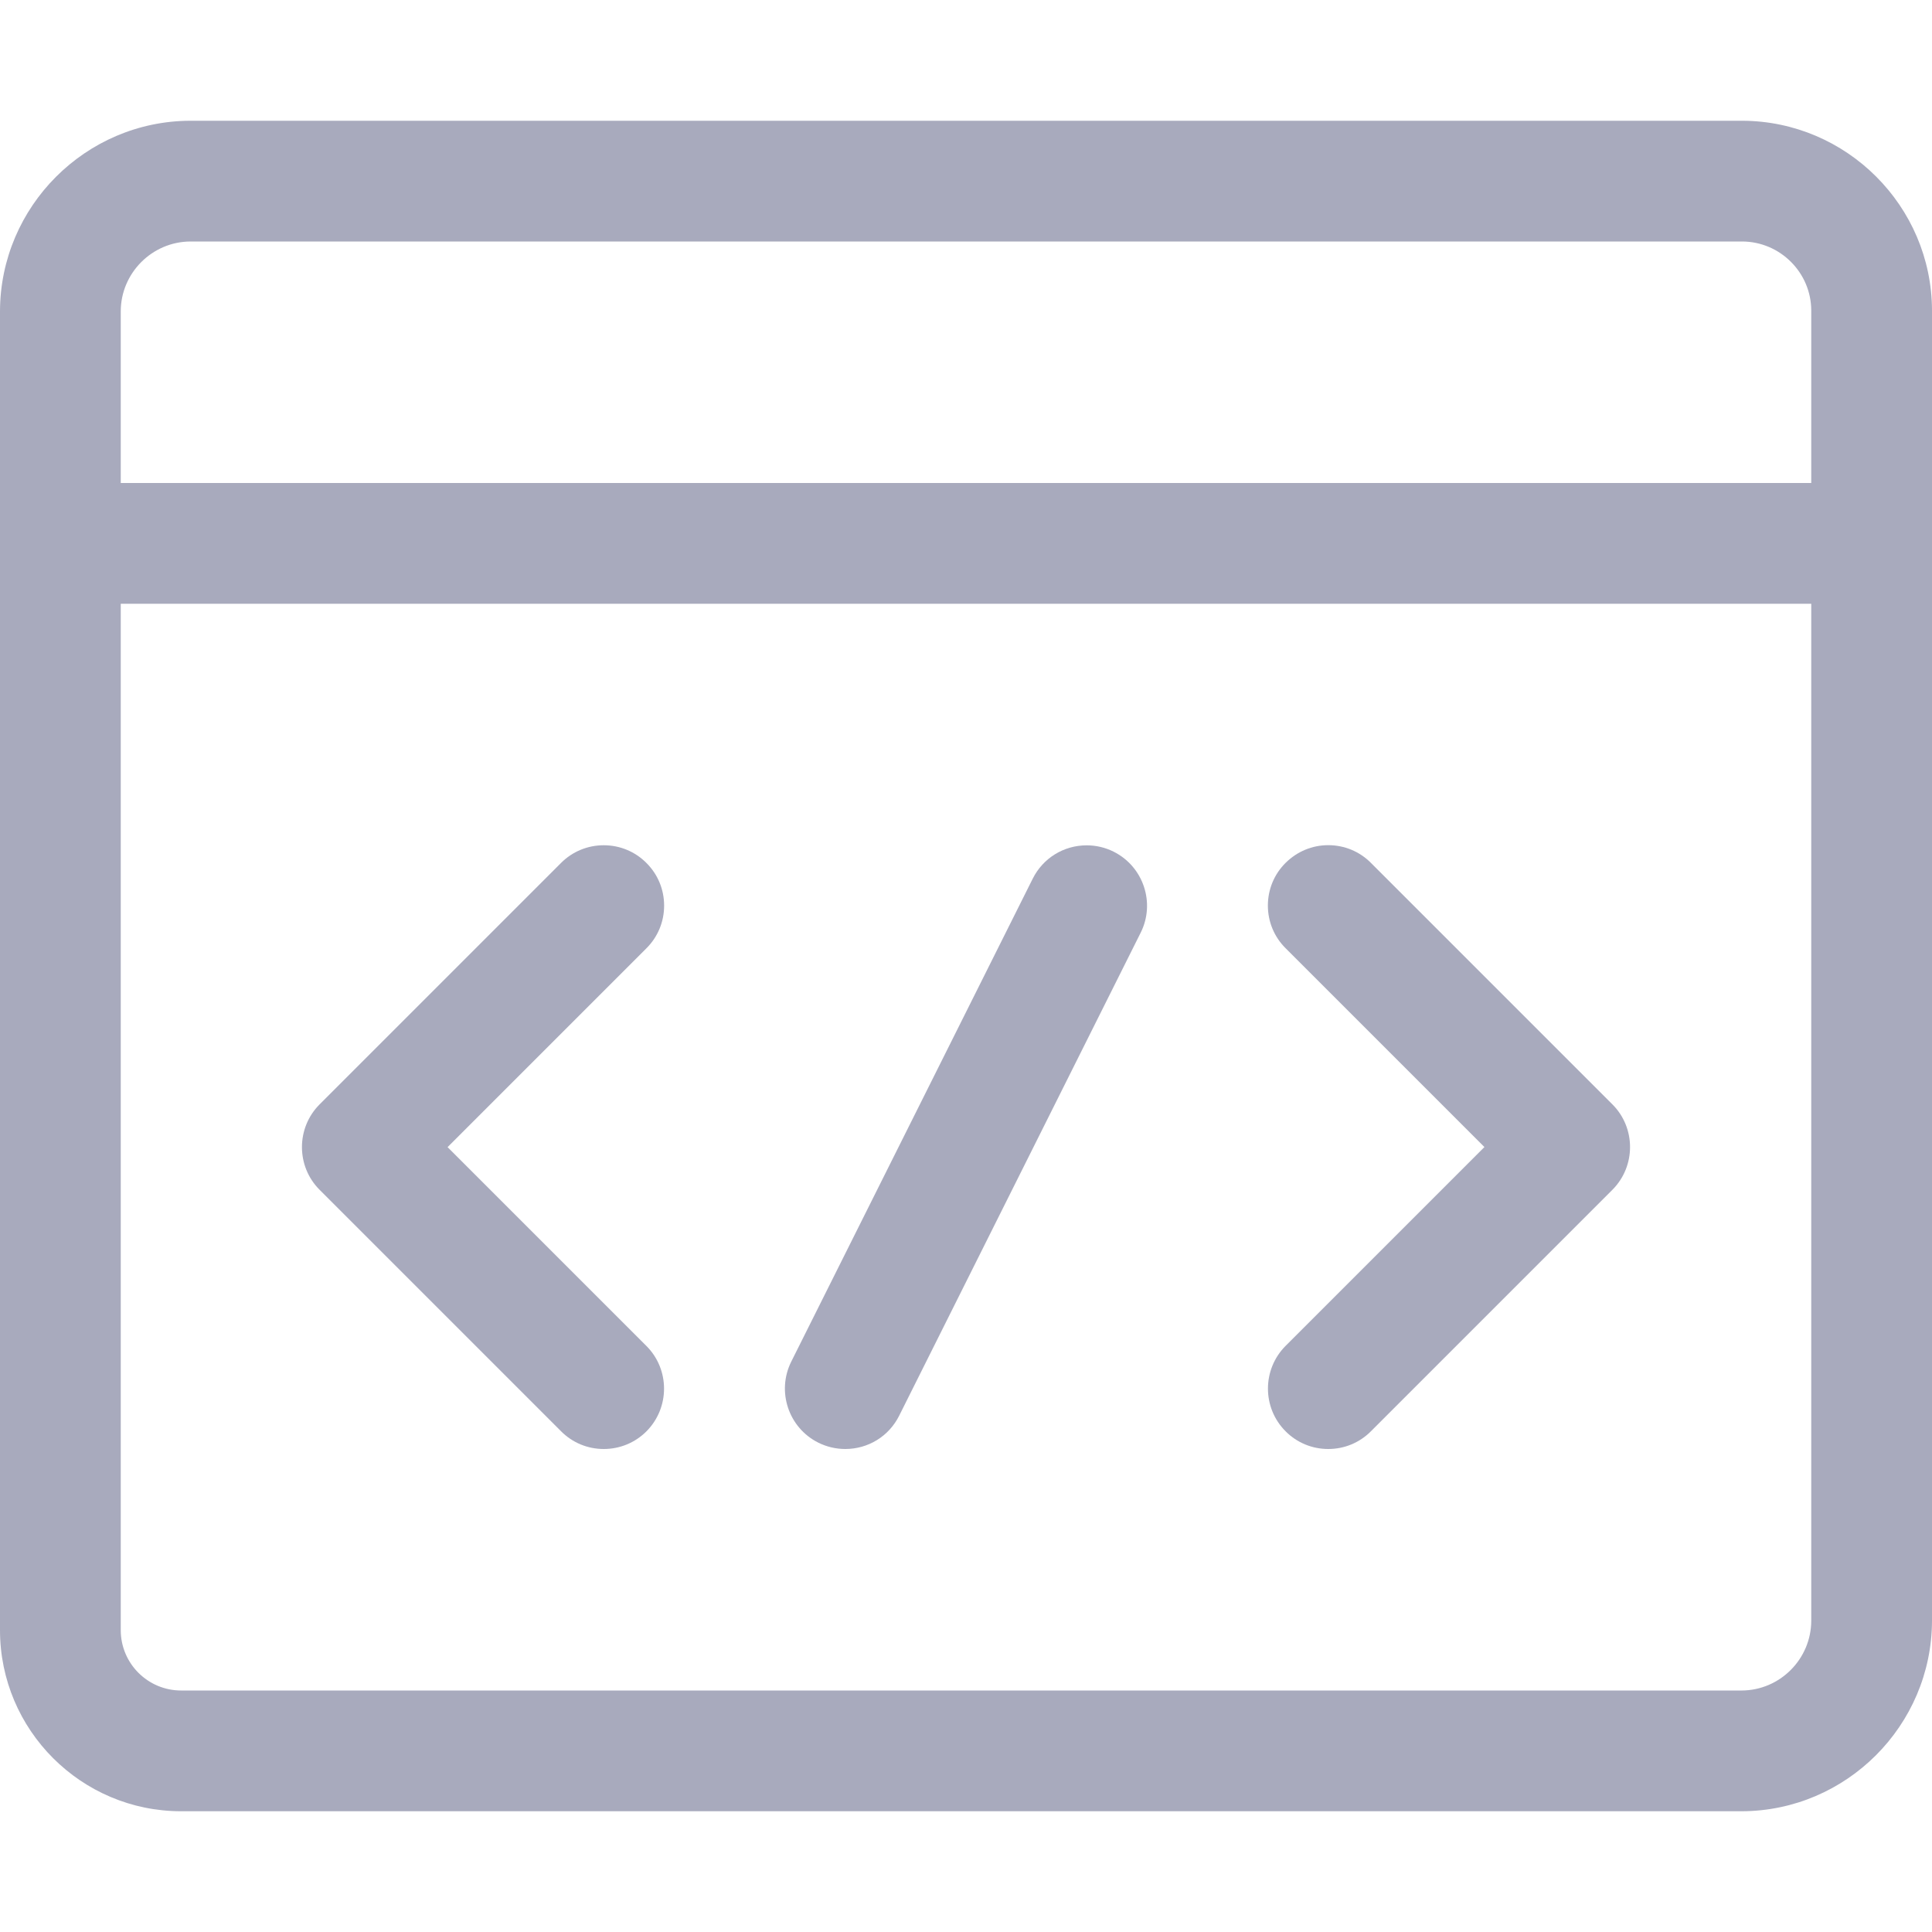 <svg width="24" height="24" viewBox="0 0 24 24" fill="none" xmlns="http://www.w3.org/2000/svg">
<path d="M2.25 22.5C1.009 22.5 0 21.491 0 20.25V3.865C0.004 2.564 1.064 1.504 2.363 1.5H21.643C22.939 1.504 23.996 2.56 24 3.855V20.135C23.996 21.436 22.936 22.496 21.637 22.5H21.636H2.25ZM1.5 20.25C1.5 20.664 1.836 21 2.25 21H21.635C22.11 20.999 22.499 20.61 22.5 20.133V7.5H1.5V20.25ZM22.5 6V3.857C22.499 3.386 22.113 3.001 21.641 3H2.365C1.89 3.002 1.501 3.391 1.5 3.867V6H22.5Z" fill="#A8AABD"/>
<path d="M16.5 18C16.3 18 16.111 17.922 15.97 17.78C15.678 17.488 15.678 17.012 15.97 16.719L18.44 14.249L15.97 11.779C15.828 11.638 15.75 11.449 15.75 11.249C15.75 11.049 15.828 10.86 15.97 10.719C16.112 10.578 16.3 10.499 16.5 10.499C16.7 10.499 16.889 10.577 17.03 10.719L20.03 13.719C20.322 14.011 20.322 14.487 20.03 14.78L17.03 17.78C16.889 17.922 16.7 18 16.5 18Z" fill="#A8AABD"/>
<path d="M7.5 18C7.3 18 7.111 17.922 6.97 17.78L3.97 14.78C3.678 14.488 3.678 14.012 3.97 13.719L6.97 10.719C7.111 10.578 7.3 10.5 7.5 10.5C7.7 10.5 7.889 10.578 8.03 10.72C8.172 10.861 8.25 11.05 8.25 11.25C8.25 11.45 8.172 11.639 8.03 11.78L5.56 14.25L8.03 16.72C8.322 17.012 8.322 17.488 8.03 17.781C7.889 17.922 7.7 18 7.5 18Z" fill="#A8AABD"/>
<path d="M10.5 18C10.385 18 10.269 17.973 10.165 17.921C9.795 17.736 9.645 17.285 9.829 16.915L12.829 10.915C12.957 10.659 13.214 10.501 13.5 10.501C13.615 10.501 13.731 10.528 13.834 10.58C14.204 10.765 14.355 11.217 14.17 11.586L11.17 17.586C11.043 17.841 10.786 18 10.5 18Z" fill="#A8AABD"/>
</svg>
